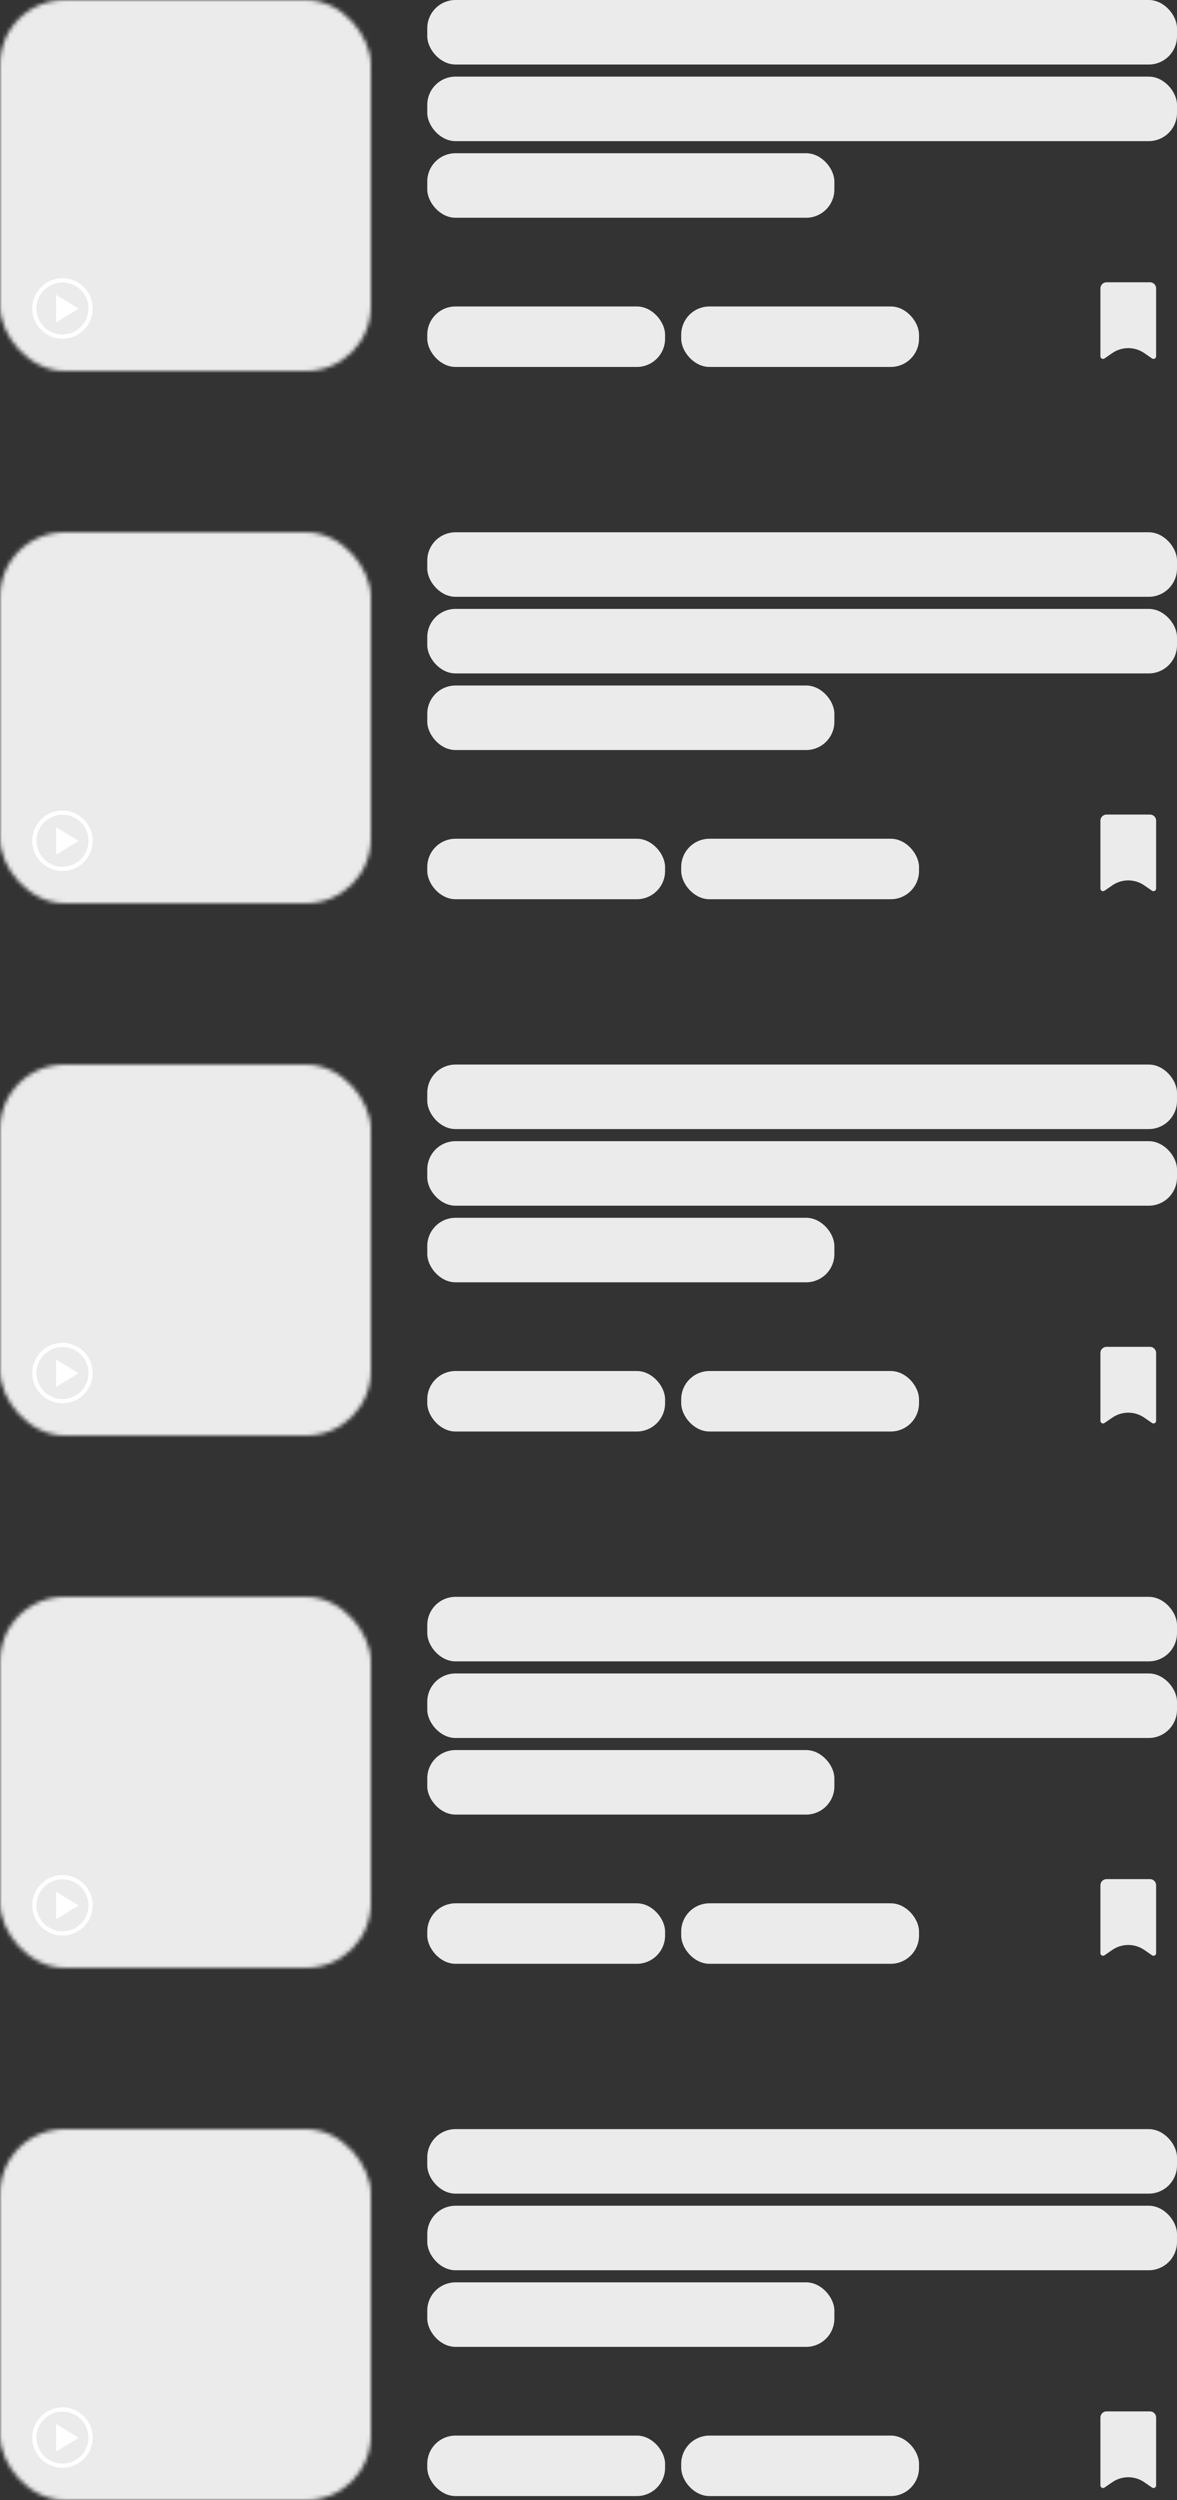<svg width="292" height="620" viewBox="0 0 292 620" fill="none" xmlns="http://www.w3.org/2000/svg">
<rect x="0" y="0" width="292" height="620" fill="#333333" stroke="none"/>
<rect x="106" y="76" width="59" height="15" rx="7" fill="#EBEBEB"/>
<rect x="169" y="76" width="59" height="15" rx="7" fill="#EBEBEB"/>
<rect x="106" width="186" height="16" rx="7" fill="#EBEBEB"/>
<rect x="106" y="19" width="186" height="16" rx="7" fill="#EBEBEB"/>
<rect x="106" y="38" width="101" height="16" rx="7" fill="#EBEBEB"/>
<mask id="mask0" style="mask-type:alpha" maskUnits="userSpaceOnUse" x="0" y="0" width="92" height="92">
<rect width="92" height="92" rx="16" fill="#C4C4C4"/>
</mask>
<g mask="url(#mask0)">
<rect x="-6.272" y="-18.819" width="104.545" height="145.318" rx="7" fill="#EBEBEB"/>
</g>
<path d="M13.953 79.917V73.167L19.463 76.542L13.953 79.917Z" fill="white"/>
<path d="M13.953 79.917L19.463 76.542L13.953 73.167V79.917Z" fill="white"/>
<path d="M15.5 69C14.017 69 12.567 69.44 11.333 70.264C10.1 71.088 9.139 72.259 8.571 73.63C8.003 75 7.855 76.508 8.144 77.963C8.434 79.418 9.148 80.754 10.197 81.803C11.246 82.852 12.582 83.567 14.037 83.856C15.492 84.145 17 83.997 18.37 83.429C19.741 82.861 20.912 81.9 21.736 80.667C22.56 79.433 23 77.983 23 76.5C23 74.511 22.21 72.603 20.803 71.197C19.397 69.79 17.489 69 15.5 69V69ZM15.5 82.95C14.224 82.95 12.977 82.572 11.917 81.863C10.856 81.154 10.029 80.147 9.541 78.968C9.053 77.79 8.925 76.493 9.174 75.242C9.423 73.99 10.037 72.841 10.939 71.939C11.841 71.037 12.991 70.423 14.242 70.174C15.493 69.925 16.79 70.053 17.968 70.541C19.147 71.029 20.154 71.856 20.863 72.917C21.572 73.977 21.95 75.224 21.95 76.5C21.95 78.211 21.27 79.851 20.061 81.061C18.851 82.27 17.211 82.95 15.5 82.95Z" fill="white"/>
<path d="M273.587 89.004C273.426 88.989 273.276 88.914 273.168 88.794C273.059 88.674 272.999 88.518 273 88.356V71.512C273 70.685 273.685 70 274.512 70H285.309C286.136 70 286.821 70.685 286.821 71.512V88.356C286.822 88.475 286.789 88.591 286.728 88.693C286.667 88.794 286.579 88.877 286.474 88.932C286.368 88.987 286.25 89.012 286.132 89.005C286.013 88.997 285.899 88.957 285.802 88.889L283.884 87.567C281.492 85.917 278.329 85.917 275.937 87.567L274.019 88.889C273.893 88.978 273.74 89.018 273.587 89.004Z" fill="#EBEBEB"/>
<rect x="106" y="208" width="59" height="15" rx="7" fill="#EBEBEB"/>
<rect x="169" y="208" width="59" height="15" rx="7" fill="#EBEBEB"/>
<rect x="106" y="132" width="186" height="16" rx="7" fill="#EBEBEB"/>
<rect x="106" y="151" width="186" height="16" rx="7" fill="#EBEBEB"/>
<rect x="106" y="170" width="101" height="16" rx="7" fill="#EBEBEB"/>
<mask id="mask1" style="mask-type:alpha" maskUnits="userSpaceOnUse" x="0" y="132" width="92" height="92">
<rect y="132" width="92" height="92" rx="16" fill="#C4C4C4"/>
</mask>
<g mask="url(#mask1)">
<rect x="-6.272" y="113.182" width="104.545" height="145.318" rx="7" fill="#EBEBEB"/>
</g>
<path d="M13.953 211.917V205.167L19.463 208.542L13.953 211.917Z" fill="white"/>
<path d="M13.953 211.917L19.463 208.542L13.953 205.167V211.917Z" fill="white"/>
<path d="M15.5 201C14.017 201 12.567 201.44 11.333 202.264C10.1 203.088 9.139 204.259 8.571 205.63C8.003 207 7.855 208.508 8.144 209.963C8.434 211.418 9.148 212.754 10.197 213.803C11.246 214.852 12.582 215.566 14.037 215.856C15.492 216.145 17 215.997 18.37 215.429C19.741 214.861 20.912 213.9 21.736 212.667C22.56 211.433 23 209.983 23 208.5C23 206.511 22.21 204.603 20.803 203.197C19.397 201.79 17.489 201 15.5 201V201ZM15.5 214.95C14.224 214.95 12.977 214.572 11.917 213.863C10.856 213.154 10.029 212.147 9.541 210.968C9.053 209.79 8.925 208.493 9.174 207.242C9.423 205.99 10.037 204.841 10.939 203.939C11.841 203.037 12.991 202.423 14.242 202.174C15.493 201.925 16.79 202.053 17.968 202.541C19.147 203.029 20.154 203.856 20.863 204.917C21.572 205.977 21.95 207.224 21.95 208.5C21.95 210.211 21.27 211.851 20.061 213.061C18.851 214.27 17.211 214.95 15.5 214.95Z" fill="white"/>
<path d="M273.587 221.004C273.426 220.989 273.276 220.914 273.168 220.794C273.059 220.674 272.999 220.518 273 220.356V203.512C273 202.685 273.685 202 274.512 202H285.309C286.136 202 286.821 202.685 286.821 203.512V220.356C286.822 220.475 286.789 220.591 286.728 220.693C286.667 220.795 286.579 220.877 286.474 220.932C286.368 220.987 286.25 221.012 286.132 221.005C286.013 220.997 285.899 220.957 285.802 220.889L283.884 219.567C281.492 217.917 278.329 217.917 275.937 219.567L274.019 220.889C273.893 220.978 273.74 221.018 273.587 221.004Z" fill="#EBEBEB"/>
<rect x="106" y="340" width="59" height="15" rx="7" fill="#EBEBEB"/>
<rect x="169" y="340" width="59" height="15" rx="7" fill="#EBEBEB"/>
<rect x="106" y="264" width="186" height="16" rx="7" fill="#EBEBEB"/>
<rect x="106" y="283" width="186" height="16" rx="7" fill="#EBEBEB"/>
<rect x="106" y="302" width="101" height="16" rx="7" fill="#EBEBEB"/>
<mask id="mask2" style="mask-type:alpha" maskUnits="userSpaceOnUse" x="0" y="264" width="92" height="92">
<rect y="264" width="92" height="92" rx="16" fill="#C4C4C4"/>
</mask>
<g mask="url(#mask2)">
<rect x="-6.272" y="245.182" width="104.545" height="145.318" rx="7" fill="#EBEBEB"/>
</g>
<path d="M13.953 343.917V337.167L19.463 340.542L13.953 343.917Z" fill="white"/>
<path d="M13.953 343.917L19.463 340.542L13.953 337.167V343.917Z" fill="white"/>
<path d="M15.5 333C14.017 333 12.567 333.44 11.333 334.264C10.1 335.088 9.139 336.259 8.571 337.63C8.003 339 7.855 340.508 8.144 341.963C8.434 343.418 9.148 344.754 10.197 345.803C11.246 346.852 12.582 347.566 14.037 347.856C15.492 348.145 17 347.997 18.37 347.429C19.741 346.861 20.912 345.9 21.736 344.667C22.56 343.433 23 341.983 23 340.5C23 338.511 22.21 336.603 20.803 335.197C19.397 333.79 17.489 333 15.5 333V333ZM15.5 346.95C14.224 346.95 12.977 346.572 11.917 345.863C10.856 345.154 10.029 344.147 9.541 342.968C9.053 341.79 8.925 340.493 9.174 339.242C9.423 337.99 10.037 336.841 10.939 335.939C11.841 335.037 12.991 334.423 14.242 334.174C15.493 333.925 16.79 334.053 17.968 334.541C19.147 335.029 20.154 335.856 20.863 336.917C21.572 337.977 21.95 339.224 21.95 340.5C21.95 342.211 21.27 343.851 20.061 345.061C18.851 346.27 17.211 346.95 15.5 346.95Z" fill="white"/>
<path d="M273.587 353.004C273.426 352.989 273.276 352.914 273.168 352.794C273.059 352.674 272.999 352.518 273 352.356V335.512C273 334.685 273.685 334 274.512 334H285.309C286.136 334 286.821 334.685 286.821 335.512V352.356C286.822 352.475 286.789 352.591 286.728 352.693C286.667 352.795 286.579 352.877 286.474 352.932C286.368 352.987 286.25 353.012 286.132 353.005C286.013 352.997 285.899 352.957 285.802 352.889L283.884 351.567C281.492 349.917 278.329 349.917 275.937 351.567L274.019 352.889C273.893 352.978 273.74 353.018 273.587 353.004Z" fill="#EBEBEB"/>
<rect x="106" y="472" width="59" height="15" rx="7" fill="#EBEBEB"/>
<rect x="169" y="472" width="59" height="15" rx="7" fill="#EBEBEB"/>
<rect x="106" y="396" width="186" height="16" rx="7" fill="#EBEBEB"/>
<rect x="106" y="415" width="186" height="16" rx="7" fill="#EBEBEB"/>
<rect x="106" y="434" width="101" height="16" rx="7" fill="#EBEBEB"/>
<mask id="mask3" style="mask-type:alpha" maskUnits="userSpaceOnUse" x="0" y="396" width="92" height="92">
<rect y="396" width="92" height="92" rx="16" fill="#C4C4C4"/>
</mask>
<g mask="url(#mask3)">
<rect x="-6.272" y="377.182" width="104.545" height="145.318" rx="7" fill="#EBEBEB"/>
</g>
<path d="M13.953 475.917V469.167L19.463 472.542L13.953 475.917Z" fill="white"/>
<path d="M13.953 475.917L19.463 472.542L13.953 469.167V475.917Z" fill="white"/>
<path d="M15.5 465C14.017 465 12.567 465.44 11.333 466.264C10.1 467.088 9.139 468.259 8.571 469.63C8.003 471 7.855 472.508 8.144 473.963C8.434 475.418 9.148 476.754 10.197 477.803C11.246 478.852 12.582 479.566 14.037 479.856C15.492 480.145 17 479.997 18.37 479.429C19.741 478.861 20.912 477.9 21.736 476.667C22.56 475.433 23 473.983 23 472.5C23 470.511 22.21 468.603 20.803 467.197C19.397 465.79 17.489 465 15.5 465V465ZM15.5 478.95C14.224 478.95 12.977 478.572 11.917 477.863C10.856 477.154 10.029 476.147 9.541 474.968C9.053 473.79 8.925 472.493 9.174 471.242C9.423 469.99 10.037 468.841 10.939 467.939C11.841 467.037 12.991 466.423 14.242 466.174C15.493 465.925 16.79 466.053 17.968 466.541C19.147 467.029 20.154 467.856 20.863 468.917C21.572 469.977 21.95 471.224 21.95 472.5C21.95 474.211 21.27 475.851 20.061 477.061C18.851 478.27 17.211 478.95 15.5 478.95Z" fill="white"/>
<path d="M273.587 485.004C273.426 484.989 273.276 484.914 273.168 484.794C273.059 484.674 272.999 484.518 273 484.356V467.512C273 466.685 273.685 466 274.512 466H285.309C286.136 466 286.821 466.685 286.821 467.512V484.356C286.822 484.475 286.789 484.591 286.728 484.693C286.667 484.795 286.579 484.877 286.474 484.932C286.368 484.987 286.25 485.012 286.132 485.005C286.013 484.997 285.899 484.957 285.802 484.889L283.884 483.567C281.492 481.917 278.329 481.917 275.937 483.567L274.019 484.889C273.893 484.978 273.74 485.018 273.587 485.004Z" fill="#EBEBEB"/>
<rect x="106" y="604" width="59" height="15" rx="7" fill="#EBEBEB"/>
<rect x="169" y="604" width="59" height="15" rx="7" fill="#EBEBEB"/>
<rect x="106" y="528" width="186" height="16" rx="7" fill="#EBEBEB"/>
<rect x="106" y="547" width="186" height="16" rx="7" fill="#EBEBEB"/>
<rect x="106" y="566" width="101" height="16" rx="7" fill="#EBEBEB"/>
<mask id="mask4" style="mask-type:alpha" maskUnits="userSpaceOnUse" x="0" y="528" width="92" height="92">
<rect y="528" width="92" height="92" rx="16" fill="#C4C4C4"/>
</mask>
<g mask="url(#mask4)">
<rect x="-6.272" y="509.182" width="104.545" height="145.318" rx="7" fill="#EBEBEB"/>
</g>
<path d="M13.953 607.917V601.167L19.463 604.542L13.953 607.917Z" fill="white"/>
<path d="M13.953 607.917L19.463 604.542L13.953 601.167V607.917Z" fill="white"/>
<path d="M15.5 597C14.017 597 12.567 597.44 11.333 598.264C10.1 599.088 9.139 600.259 8.571 601.63C8.003 603 7.855 604.508 8.144 605.963C8.434 607.418 9.148 608.754 10.197 609.803C11.246 610.852 12.582 611.566 14.037 611.856C15.492 612.145 17 611.997 18.37 611.429C19.741 610.861 20.912 609.9 21.736 608.667C22.56 607.433 23 605.983 23 604.5C23 602.511 22.21 600.603 20.803 599.197C19.397 597.79 17.489 597 15.5 597V597ZM15.5 610.95C14.224 610.95 12.977 610.572 11.917 609.863C10.856 609.154 10.029 608.147 9.541 606.968C9.053 605.79 8.925 604.493 9.174 603.242C9.423 601.99 10.037 600.841 10.939 599.939C11.841 599.037 12.991 598.423 14.242 598.174C15.493 597.925 16.79 598.053 17.968 598.541C19.147 599.029 20.154 599.856 20.863 600.917C21.572 601.977 21.95 603.224 21.95 604.5C21.95 606.211 21.27 607.851 20.061 609.061C18.851 610.27 17.211 610.95 15.5 610.95Z" fill="white"/>
<path d="M273.587 617.004C273.426 616.989 273.276 616.914 273.168 616.794C273.059 616.674 272.999 616.518 273 616.356V599.512C273 598.685 273.685 598 274.512 598H285.309C286.136 598 286.821 598.685 286.821 599.512V616.356C286.822 616.475 286.789 616.591 286.728 616.693C286.667 616.795 286.579 616.877 286.474 616.932C286.368 616.987 286.25 617.012 286.132 617.005C286.013 616.997 285.899 616.957 285.802 616.889L283.884 615.567C281.492 613.917 278.329 613.917 275.937 615.567L274.019 616.889C273.893 616.978 273.74 617.018 273.587 617.004Z" fill="#EBEBEB"/>
</svg>
